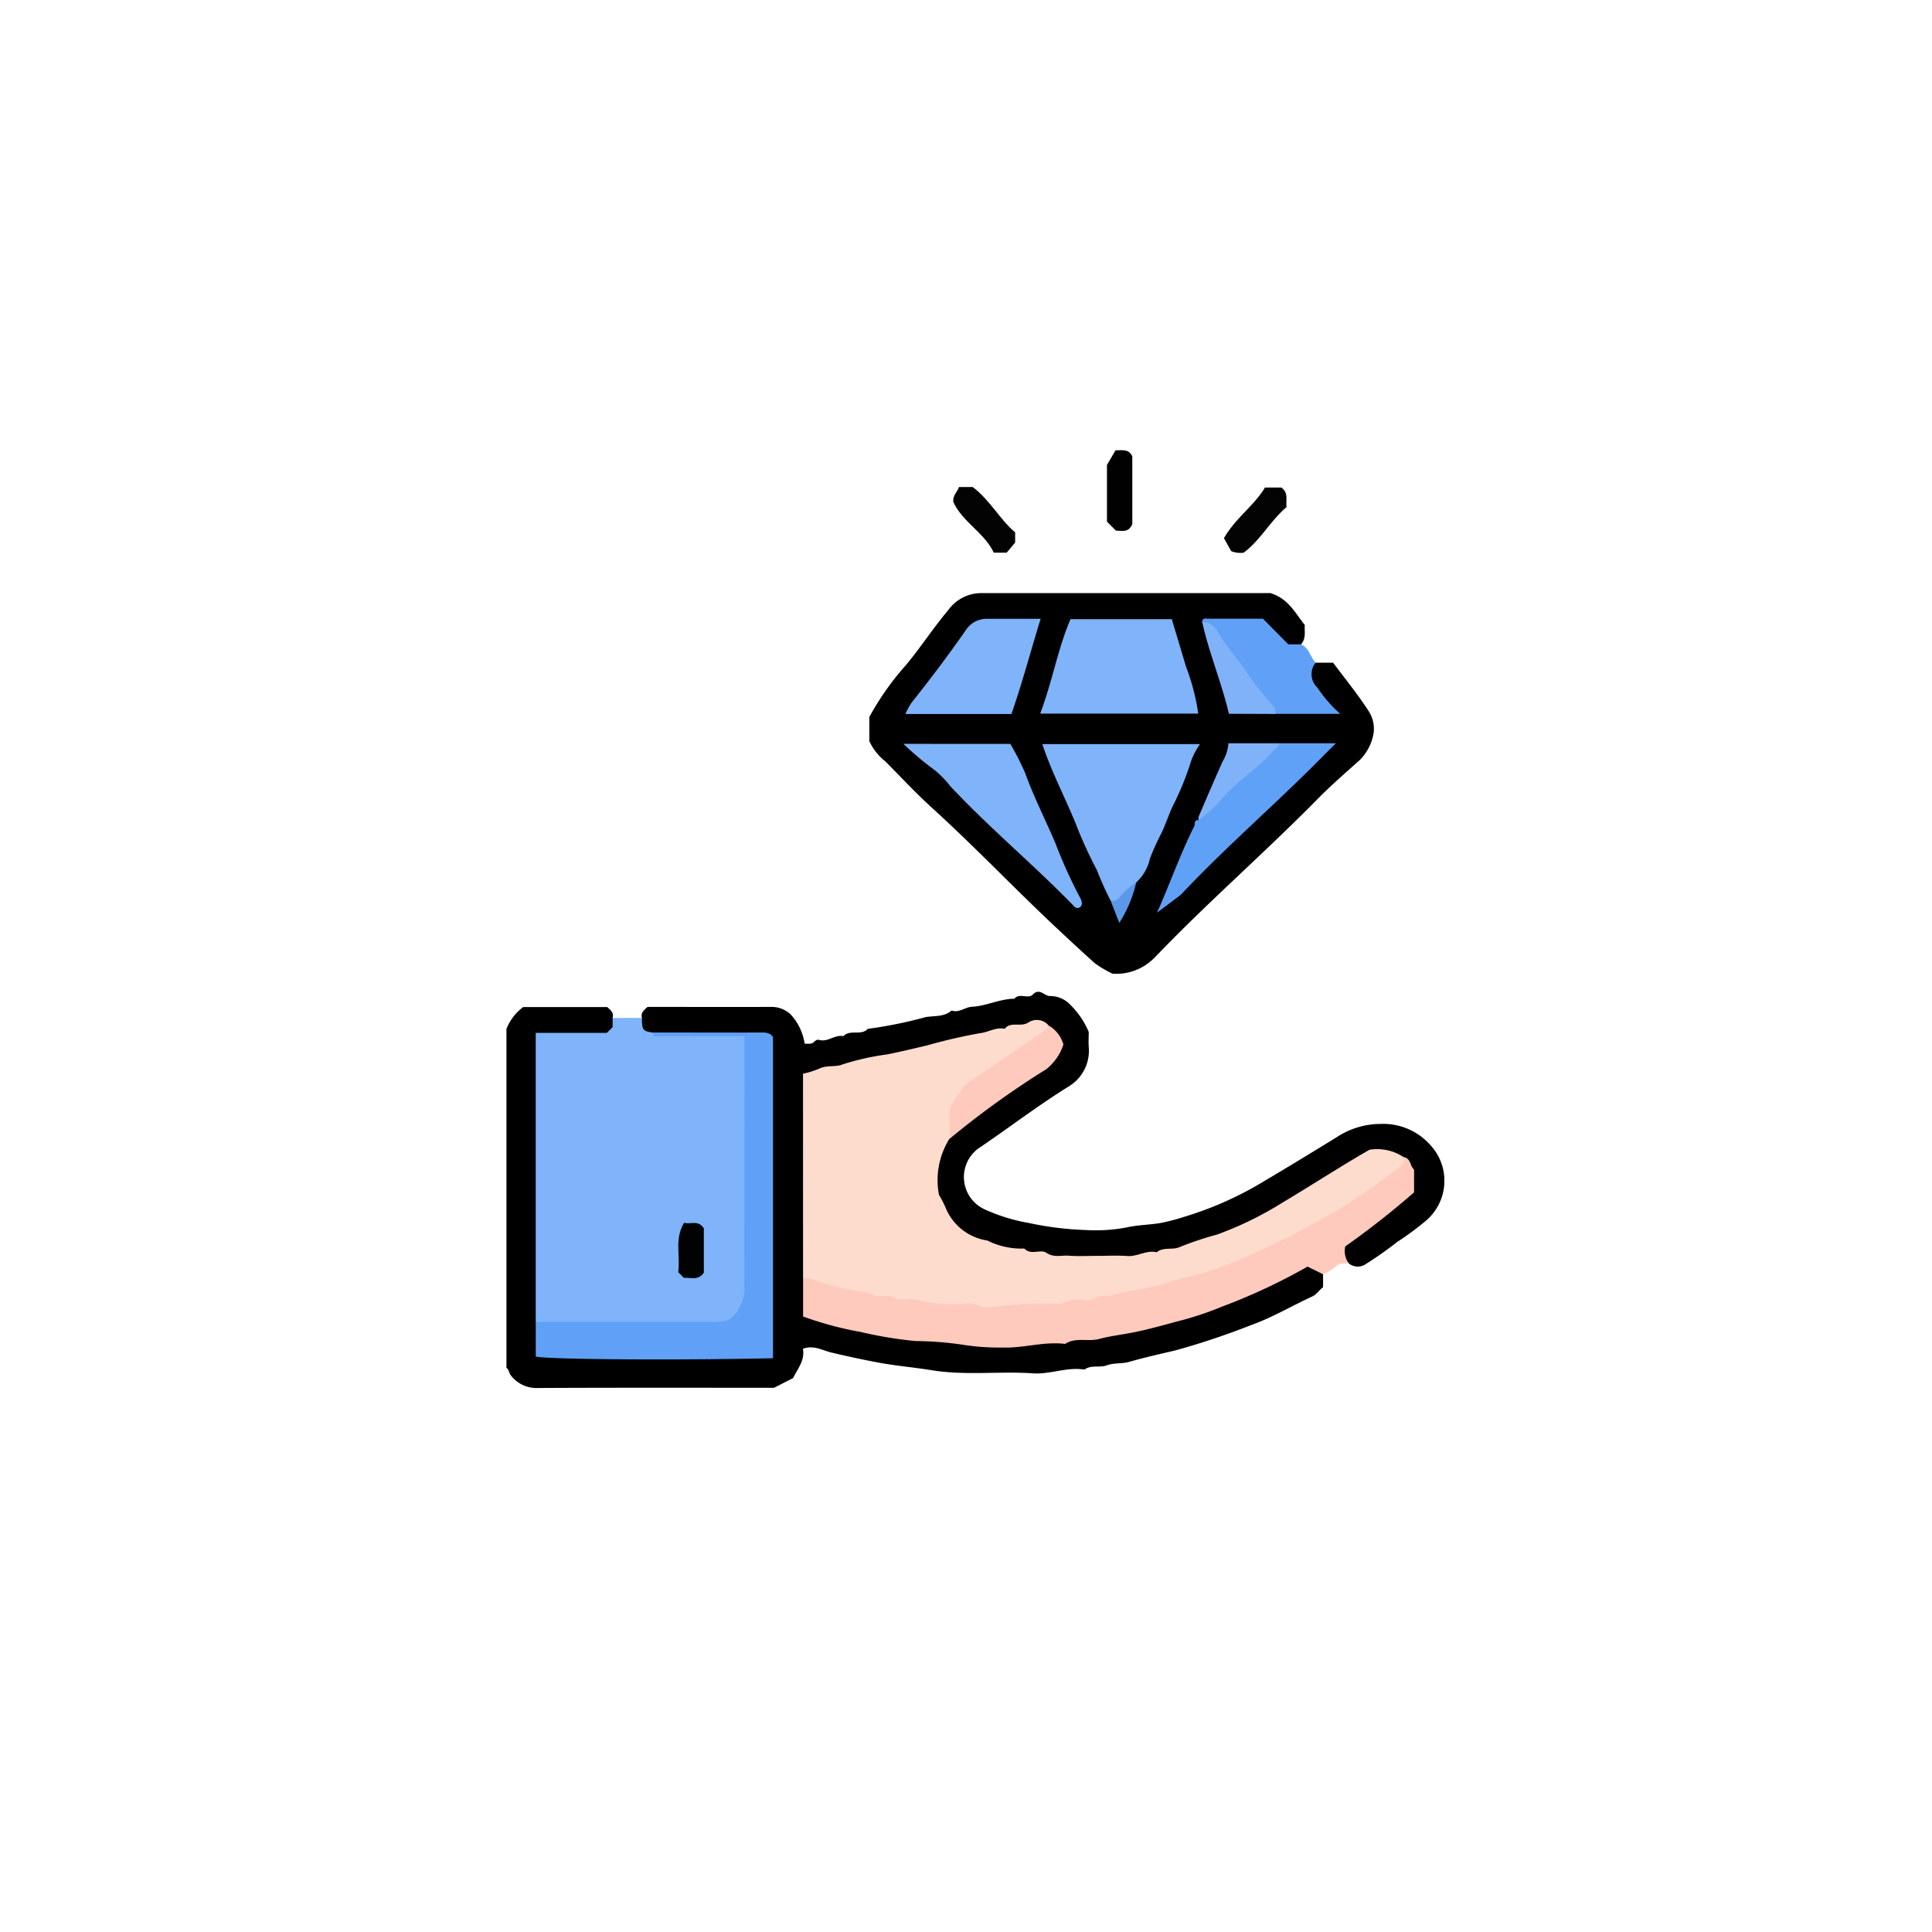 <svg xmlns="http://www.w3.org/2000/svg" xmlns:xlink="http://www.w3.org/1999/xlink" width="103" height="103" viewBox="0 0 103 103"><defs><filter id="a" x="0" y="0" width="103" height="103" filterUnits="userSpaceOnUse"><feOffset dy="3" input="SourceAlpha"/><feGaussianBlur stdDeviation="3" result="b"/><feFlood flood-opacity="0.161"/><feComposite operator="in" in2="b"/><feComposite in="SourceGraphic"/></filter><clipPath id="c"><rect width="50" height="50" fill="none"/></clipPath></defs><g transform="translate(-381 -3573)"><g transform="translate(88 -23)"><g transform="matrix(1, 0, 0, 1, 293, 3596)" filter="url(#a)"><rect width="85" height="85" rx="20" transform="translate(9 6)" fill="#fff"/></g><g transform="translate(320 3620)"><g transform="translate(0 0)" clip-path="url(#c)"><path d="M5.661,36.8c.077-.272-.108-.417-.286-.577H.892A2.711,2.711,0,0,0,0,37.386V55.453c.133.1.141.283.221.387a1.717,1.717,0,0,0,1.465.692c4.2-.021,8.394-.011,12.58-.011L15.286,56c.225-.485.64-.936.518-1.559.572-.214,1.042.086,1.5.195.833.2,1.666.378,2.508.537.952.179,1.915.257,2.861.411,1.8.294,3.6.043,5.39.166.93.064,1.818-.351,2.75-.2.364-.263.819-.09,1.178-.222.405-.148.816-.078,1.193-.186.82-.235,1.649-.419,2.478-.614a40.121,40.121,0,0,0,4.029-1.347c1.129-.4,2.175-1.026,3.27-1.529.252-.116.366-.351.576-.493v-.686c-.491-.849-1.141-.521-1.756-.212a35.894,35.894,0,0,1-7.47,2.762,33.421,33.421,0,0,1-17.121-.212,1.853,1.853,0,0,1-.923-.424c-.3-.529-.1-1.161-.17-1.764.067-3.5-.059-7,.066-10.346a1.423,1.423,0,0,1,.89-.531c3.618-.767,7.221-1.614,10.844-2.36a1.472,1.472,0,0,1,.671-.049,1.139,1.139,0,0,1,.761.945c-.106.682-.682.964-1.172,1.327a32.185,32.185,0,0,0-4.775,3.656,3.609,3.609,0,0,0,1.888,5.545,18.531,18.531,0,0,0,14.907-1.18c1.757-.915,3.392-2.044,5.1-3.053a2.151,2.151,0,0,1,2.3-.152c.776.74.79,1.423-.017,2.106-.789.668-1.657,1.237-2.479,1.863-.679.516-.692.853-.171,1.495a.754.754,0,0,0,.924.023,19.722,19.722,0,0,0,1.654-1.166,15.84,15.84,0,0,0,1.494-1.1,2.794,2.794,0,0,0,.28-4.059,3.35,3.35,0,0,0-2.662-1.133,4.256,4.256,0,0,0-2.35.716c-1.341.824-2.69,1.646-4.046,2.449A18.42,18.42,0,0,1,36.152,47.4a11.015,11.015,0,0,1-1.23.326c-.616.113-1.271.108-1.858.246a8.822,8.822,0,0,1-2.172.138,17.045,17.045,0,0,1-3.057-.379A9.491,9.491,0,0,1,25.5,47.01a1.893,1.893,0,0,1-.2-3.343C26.87,42.6,28.379,41.443,30,40.44a2.219,2.219,0,0,0,1.044-2.087c-.019-.29,0-.583,0-.8a4.384,4.384,0,0,0-.968-1.436A1.472,1.472,0,0,0,29,35.635c-.318.027-.563-.468-.947-.072-.241.249-.7-.12-.975.218-.78,0-1.49.389-2.258.426-.378.019-.69.343-1.089.2-.4.361-.945.267-1.4.356a23.013,23.013,0,0,1-3.067.621c-.356.387-.943.01-1.3.391-.453-.1-.826.331-1.285.2-.192-.056-.267.146-.408.188a1.335,1.335,0,0,1-.374.007,2.94,2.94,0,0,0-.757-1.567,1.488,1.488,0,0,0-1.013-.388c-2.209.007-4.417,0-6.605,0-.188.17-.373.314-.3.586-.317.683.1.9.652,1.038a52.653,52.653,0,0,1,6.033.209c.046,5.484.015,10.919.019,16.53-4.056.108-7.954.065-11.751.037A3.405,3.405,0,0,1,1.854,53c.073-4.488.009-8.975.035-13.463a2.754,2.754,0,0,1,.2-1.472,13.388,13.388,0,0,1,2.669-.19c.592-.091,1.237-.181.9-1.072" transform="translate(0 -6.534)"/><path d="M46.743,12.076c.285-.324.172-.715.2-1.032-.519-.641-.86-1.394-1.829-1.7-5.026,0-10.225,0-15.425,0a2.174,2.174,0,0,0-1.764.918c-.788.934-1.449,1.96-2.229,2.9a14.81,14.81,0,0,0-1.968,2.787v1.289a2.941,2.941,0,0,0,.848,1.073c.825.829,1.622,1.691,2.488,2.476,2.2,2,4.254,4.152,6.414,6.193.741.7,1.495,1.394,2.252,2.081a5.6,5.6,0,0,0,.961.572,2.837,2.837,0,0,0,2.165-.779,1.292,1.292,0,0,0,.139-.137c2.78-2.9,5.812-5.533,8.628-8.393.711-.723,1.49-1.4,2.251-2.079a2.655,2.655,0,0,0,.74-1.448,1.752,1.752,0,0,0-.3-1.214c-.577-.883-1.246-1.706-1.861-2.528h-.929c-.583.33-.417.8-.214,1.255A6.469,6.469,0,0,0,48.16,15.5c-.966.029-1.863-.008-2.759.011a9.06,9.06,0,0,1-2.255-.144,20.423,20.423,0,0,1-1.216-4.222c1.283-.276,2.522-.426,3.545.693.323.353.756.642,1.267.236" transform="translate(-4.381 -1.724)"/><path d="M8.162,37.9c-.541-.081-.576-.128-.585-.781H6.015v.489l-.309.307H1.915v15.41a1.759,1.759,0,0,0,1.29.324c2.566.008,5.132.02,7.7,0,1.737-.016,2.428-.672,2.449-2.43.048-4,.021-7.992.011-11.987a1.625,1.625,0,0,0-.32-1.157c-1.591-.227-3.249.1-4.88-.17" transform="translate(-0.354 -6.849)" fill="#7fb3fa"/><path d="M48.481,51.879a1.143,1.143,0,0,1-.182-.9,44.7,44.7,0,0,0,3.67-2.884V46.877c-.223-.172-.167-.609-.56-.661a34.824,34.824,0,0,1-9.542,5.425A35.749,35.749,0,0,1,31.5,53.774a35.034,35.034,0,0,1-11.179-1.193.914.914,0,0,0-.925.079v2.054a18.373,18.373,0,0,0,3.062.823,21.668,21.668,0,0,0,2.947.486,18.154,18.154,0,0,1,2.452.188,12.305,12.305,0,0,0,2.171.157c1.117.042,2.211-.334,3.335-.192.568-.374,1.23-.1,1.839-.269.592-.16,1.216-.226,1.816-.347.8-.162,1.6-.387,2.387-.6a16.687,16.687,0,0,0,2.311-.767,31.665,31.665,0,0,0,4.574-2.139l.827.408a2.86,2.86,0,0,0,.677-.405c.215-.225.449-.169.69-.18" transform="translate(-3.581 -8.528)" fill="#fecabd"/><path d="M50.762,12.384h-.68l-1.35-1.367c-.972,0-1.935,0-2.9,0-.14,0-.342-.071-.344.192,1.116,1.247,2.035,2.647,3.06,3.965a5.7,5.7,0,0,0,.845.917h3.459a7.2,7.2,0,0,1-1.219-1.4.98.98,0,0,1-.093-1.332c-.289-.3-.347-.79-.781-.976" transform="translate(-8.4 -2.032)" fill="#60a1f7"/><path d="M30.254,2.408h-.735c-.068.249-.339.42-.3.793.473,1.063,1.65,1.634,2.158,2.706h.688c.114-.138.258-.31.45-.541V4.824c-.816-.683-1.332-1.712-2.261-2.416" transform="translate(-5.395 -0.444)" fill="#030303"/><path d="M50.253,3.486c-.053-.368.126-.751-.28-1.045H49.1c-.556.952-1.565,1.618-2.184,2.7l.381.689a1.268,1.268,0,0,0,.673.083c.9-.674,1.4-1.676,2.284-2.429" transform="translate(-8.663 -0.45)" fill="#030303"/><path d="M39.266,3.812l.483.481c.309-.008.663.13.868-.349V.33c-.188-.4-.5-.323-.894-.323l-.457.78V3.812" transform="translate(-7.251 0)" fill="#010101"/><path d="M19.394,51.006a2.2,2.2,0,0,1,.8.18,13.567,13.567,0,0,0,2.677.6c.407.335.946.049,1.351.263.442.233.9-.01,1.308.14a7.488,7.488,0,0,0,2.653.164c.392,0,.7.245,1.088.223a27.9,27.9,0,0,1,3.914-.2,1.872,1.872,0,0,1,1.282-.183c.43.047.756-.363,1.187-.208,1.019-.317,2.094-.381,3.113-.717.974-.321,2.016-.47,2.954-.867a40.745,40.745,0,0,0,4.421-2.031c.762-.435,1.542-.842,2.279-1.315.878-.564,1.729-1.174,2.571-1.792.215-.158.506-.33.419-.7a2.558,2.558,0,0,0-1.822-.391c-1.554.893-3.08,1.891-4.645,2.822a18.379,18.379,0,0,1-3.482,1.7,17.321,17.321,0,0,0-1.967.656c-.393.189-.878-.018-1.245.286-.55-.13-1.031.243-1.576.2-.517-.038-1.038-.008-1.558-.008s-1.041.029-1.558-.009c-.4-.029-.79.12-1.2-.16-.3-.2-.823.154-1.168-.221a4.044,4.044,0,0,1-1.971-.428A2.854,2.854,0,0,1,27,47.276a5.243,5.243,0,0,0-.36-.7,4.175,4.175,0,0,1,.56-2.994.589.589,0,0,0,.167-.347c-.062-1.641,1.012-2.5,2.221-3.278.792-.51,1.566-1.049,2.316-1.62.268-.2.662-.342.567-.809a.82.82,0,0,0-1.093-.122c-.409.23-.913-.084-1.237.317-.453-.1-.845.172-1.278.228a28.12,28.12,0,0,0-2.837.652c-.711.168-1.421.339-2.137.483a13.853,13.853,0,0,0-2.406.541c-.37.146-.779.025-1.182.2a4.63,4.63,0,0,1-.909.29Z" transform="translate(-3.581 -6.875)" fill="#fedccd"/><path d="M8.162,38.074c0,.268.209.192.349.192,1.17,0,2.34,0,3.509,0h1.022v.985q0,6.142-.007,12.283a1.982,1.982,0,0,1-.1.832c-.385.917-.611,1.129-1.562,1.129q-4.727,0-9.455,0V55.35c.846.152,7.4.2,12.648.085V38.322c-.141-.245-.384-.254-.656-.253-1.914.009-3.83,0-5.745,0" transform="translate(-0.354 -7.024)" fill="#60a1f7"/><path d="M34.238,37.6c-.037.21-.2.288-.361.395q-2.052,1.387-4.092,2.791c-.338.569-.915,1.022-.824,1.8a9.319,9.319,0,0,1,.007,1.067,47.075,47.075,0,0,1,5.155-3.712,2.794,2.794,0,0,0,.917-1.315,1.7,1.7,0,0,0-.8-1.025" transform="translate(-5.346 -6.937)" fill="#fdcabd"/><path d="M40.048,26.59a2.45,2.45,0,0,0,.735-1.29,14.431,14.431,0,0,1,.635-1.394c.2-.436.353-.893.55-1.332a15.6,15.6,0,0,0,1.019-2.5,4.3,4.3,0,0,1,.459-.858H35.041c.466,1.426,1.174,2.77,1.75,4.168a23.434,23.434,0,0,0,1.153,2.538,17.883,17.883,0,0,0,.738,1.644c.87.254.992-.537,1.367-.976" transform="translate(-6.471 -3.546)" fill="#7fb3fa"/><path d="M34.893,16.082h8.432a11.571,11.571,0,0,0-.652-2.5c-.247-.837-.5-1.673-.759-2.534h-5.4c-.676,1.567-.962,3.308-1.617,5.035" transform="translate(-6.443 -2.038)" fill="#7fb3fa"/><path d="M25.959,19.2A15.525,15.525,0,0,0,27.4,20.433a4.833,4.833,0,0,1,1.046,1.013c2.078,2.222,4.424,4.167,6.544,6.346.088.09.162.214.375.128.157-.14.121-.325,0-.539a26.256,26.256,0,0,1-1.3-2.875c-.528-1.245-1.146-2.45-1.607-3.726a14.085,14.085,0,0,0-.8-1.577Z" transform="translate(-4.794 -3.543)" fill="#7fb3fa"/><path d="M26.089,16.1h5.649c.575-1.629,1.02-3.333,1.559-5.076H30.4a1.316,1.316,0,0,0-1.1.616c-.918,1.319-1.886,2.6-2.887,3.857a4.1,4.1,0,0,0-.325.6" transform="translate(-4.818 -2.033)" fill="#7fb3fa"/><path d="M44.751,23.26c-.265-.021-.17.215-.231.334-.75,1.478-1.287,3.052-1.983,4.6.413-.311.826-.62,1.237-.931a1.221,1.221,0,0,0,.139-.137c2.391-2.534,5.038-4.8,7.48-7.285.193-.2.389-.39.679-.679H49.045a18.811,18.811,0,0,0-4.294,4.1" transform="translate(-7.855 -3.535)" fill="#60a1f8"/><path d="M49.4,16.139a.586.586,0,0,0-.127-.434,18.2,18.2,0,0,1-1.492-1.9c-.41-.646-.955-1.185-1.337-1.856-.175-.309-.431-.744-.948-.7.361,1.642,1.026,3.2,1.421,4.881Z" transform="translate(-8.4 -2.076)" fill="#7fb2f9"/><path d="M45.25,23.26a6.981,6.981,0,0,0,1.4-1.319c.806-.879,1.843-1.5,2.616-2.409.1-.117.285-.175.278-.372h-2.7a2.2,2.2,0,0,1-.307.969c-.439.974-.859,1.958-1.28,2.94a.518.518,0,0,0,0,.192" transform="translate(-8.354 -3.535)" fill="#7fb2f9"/><path d="M40.873,28.258a4.126,4.126,0,0,0-.946.86.528.528,0,0,1-.421.117l.461,1.182a6.9,6.9,0,0,0,.905-2.159" transform="translate(-7.295 -5.214)" fill="#5c98e8"/><path d="M11.229,53.14l.307.307c.354-.033.769.164,1.062-.28V50.811c-.285-.473-.718-.2-1.054-.3-.528.86-.187,1.779-.314,2.632" transform="translate(-2.074 -9.32)" fill="#010202"/></g></g></g></g></svg>